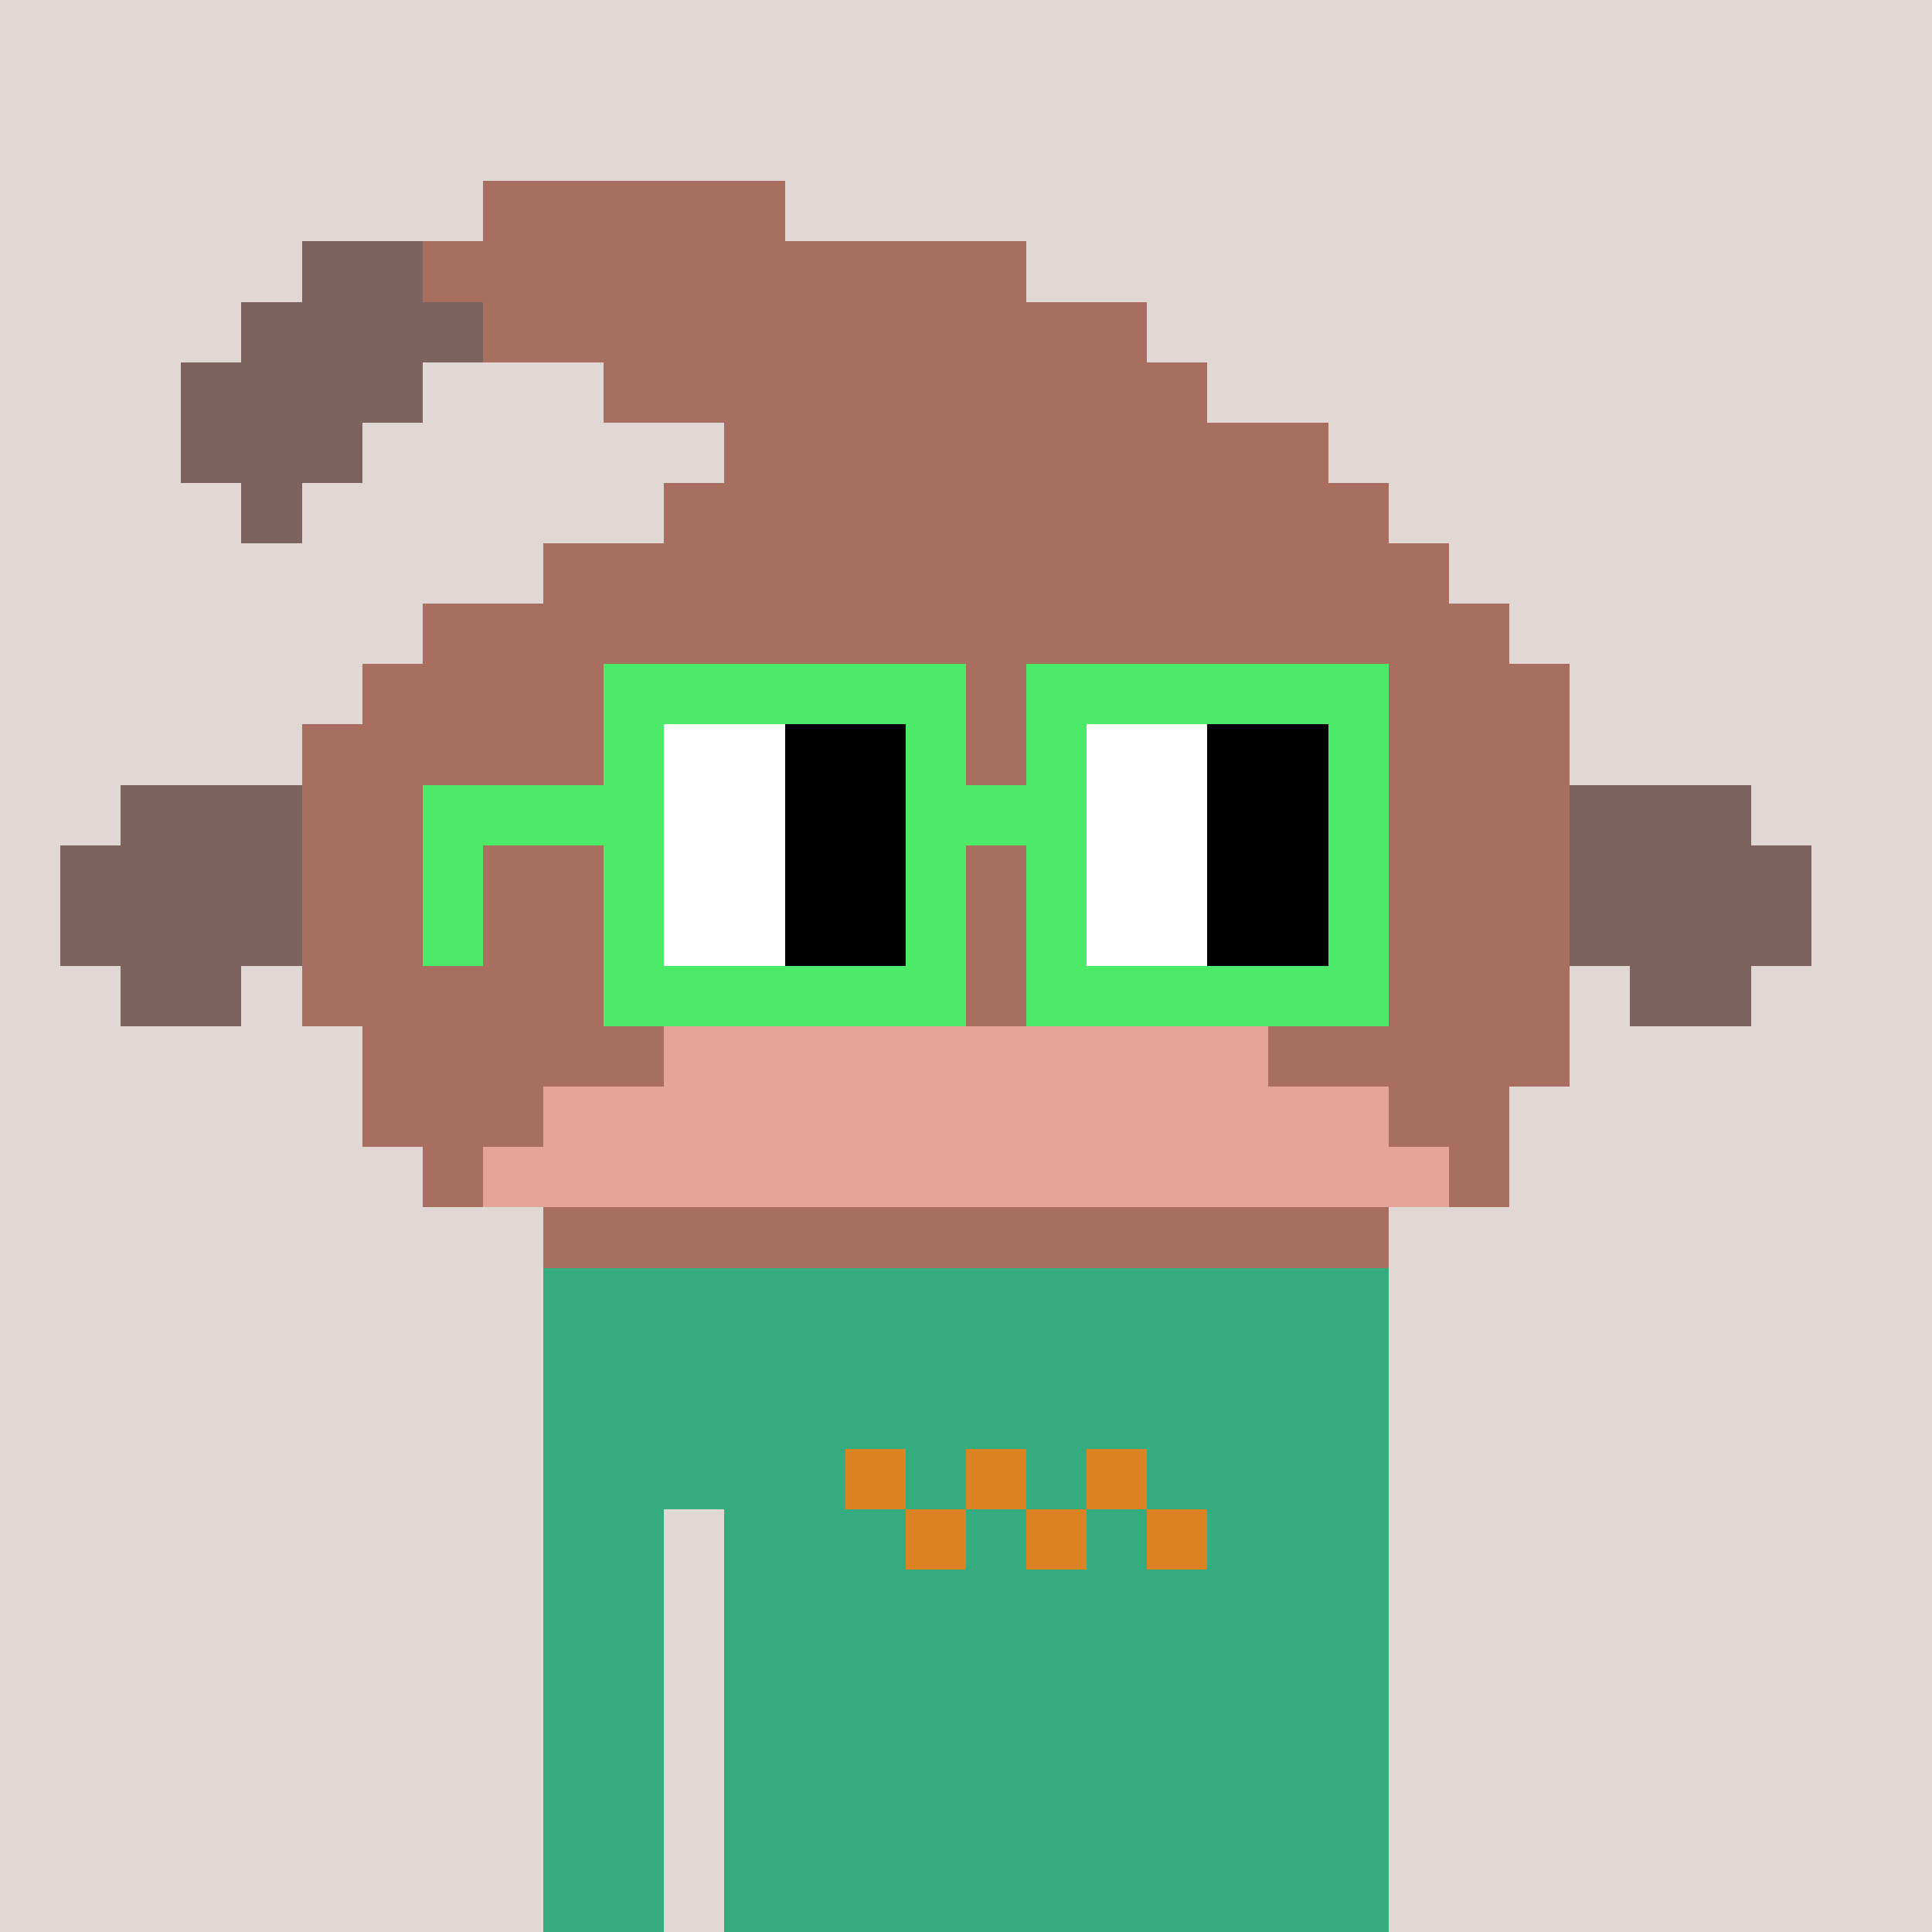 <svg viewBox="0 0 320 320" xmlns="http://www.w3.org/2000/svg" shape-rendering="crispEdges"><rect width="100%" height="100%" fill="#e1d7d5" /><rect width="140" height="10" x="90" y="210" fill="#34ac80" /><rect width="140" height="10" x="90" y="220" fill="#34ac80" /><rect width="140" height="10" x="90" y="230" fill="#34ac80" /><rect width="140" height="10" x="90" y="240" fill="#34ac80" /><rect width="20" height="10" x="90" y="250" fill="#34ac80" /><rect width="110" height="10" x="120" y="250" fill="#34ac80" /><rect width="20" height="10" x="90" y="260" fill="#34ac80" /><rect width="110" height="10" x="120" y="260" fill="#34ac80" /><rect width="20" height="10" x="90" y="270" fill="#34ac80" /><rect width="110" height="10" x="120" y="270" fill="#34ac80" /><rect width="20" height="10" x="90" y="280" fill="#34ac80" /><rect width="110" height="10" x="120" y="280" fill="#34ac80" /><rect width="20" height="10" x="90" y="290" fill="#34ac80" /><rect width="110" height="10" x="120" y="290" fill="#34ac80" /><rect width="20" height="10" x="90" y="300" fill="#34ac80" /><rect width="110" height="10" x="120" y="300" fill="#34ac80" /><rect width="20" height="10" x="90" y="310" fill="#34ac80" /><rect width="110" height="10" x="120" y="310" fill="#34ac80" /><rect width="10" height="10" x="140" y="240" fill="#db8323" /><rect width="10" height="10" x="160" y="240" fill="#db8323" /><rect width="10" height="10" x="180" y="240" fill="#db8323" /><rect width="10" height="10" x="150" y="250" fill="#db8323" /><rect width="10" height="10" x="170" y="250" fill="#db8323" /><rect width="10" height="10" x="190" y="250" fill="#db8323" /><rect width="50" height="10" x="80" y="30" fill="#a86f60" /><rect width="20" height="10" x="50" y="40" fill="#7d635e" /><rect width="100" height="10" x="70" y="40" fill="#a86f60" /><rect width="40" height="10" x="40" y="50" fill="#7d635e" /><rect width="110" height="10" x="80" y="50" fill="#a86f60" /><rect width="40" height="10" x="30" y="60" fill="#7d635e" /><rect width="100" height="10" x="100" y="60" fill="#a86f60" /><rect width="30" height="10" x="30" y="70" fill="#7d635e" /><rect width="100" height="10" x="120" y="70" fill="#a86f60" /><rect width="10" height="10" x="40" y="80" fill="#7d635e" /><rect width="120" height="10" x="110" y="80" fill="#a86f60" /><rect width="150" height="10" x="90" y="90" fill="#a86f60" /><rect width="180" height="10" x="70" y="100" fill="#a86f60" /><rect width="200" height="10" x="60" y="110" fill="#a86f60" /><rect width="210" height="10" x="50" y="120" fill="#a86f60" /><rect width="30" height="10" x="20" y="130" fill="#7d635e" /><rect width="210" height="10" x="50" y="130" fill="#a86f60" /><rect width="30" height="10" x="260" y="130" fill="#7d635e" /><rect width="40" height="10" x="10" y="140" fill="#7d635e" /><rect width="210" height="10" x="50" y="140" fill="#a86f60" /><rect width="40" height="10" x="260" y="140" fill="#7d635e" /><rect width="40" height="10" x="10" y="150" fill="#7d635e" /><rect width="210" height="10" x="50" y="150" fill="#a86f60" /><rect width="40" height="10" x="260" y="150" fill="#7d635e" /><rect width="20" height="10" x="20" y="160" fill="#7d635e" /><rect width="210" height="10" x="50" y="160" fill="#a86f60" /><rect width="20" height="10" x="270" y="160" fill="#7d635e" /><rect width="50" height="10" x="60" y="170" fill="#a86f60" /><rect width="100" height="10" x="110" y="170" fill="#e4a499" /><rect width="50" height="10" x="210" y="170" fill="#a86f60" /><rect width="30" height="10" x="60" y="180" fill="#a86f60" /><rect width="140" height="10" x="90" y="180" fill="#e4a499" /><rect width="20" height="10" x="230" y="180" fill="#a86f60" /><rect width="10" height="10" x="70" y="190" fill="#a86f60" /><rect width="160" height="10" x="80" y="190" fill="#e4a499" /><rect width="10" height="10" x="240" y="190" fill="#a86f60" /><rect width="140" height="10" x="90" y="200" fill="#a86f60" /><rect width="60" height="10" x="100" y="110" fill="#4bea69" /><rect width="60" height="10" x="170" y="110" fill="#4bea69" /><rect width="10" height="10" x="100" y="120" fill="#4bea69" /><rect width="20" height="10" x="110" y="120" fill="#ffffff" /><rect width="20" height="10" x="130" y="120" fill="#000000" /><rect width="10" height="10" x="150" y="120" fill="#4bea69" /><rect width="10" height="10" x="170" y="120" fill="#4bea69" /><rect width="20" height="10" x="180" y="120" fill="#ffffff" /><rect width="20" height="10" x="200" y="120" fill="#000000" /><rect width="10" height="10" x="220" y="120" fill="#4bea69" /><rect width="40" height="10" x="70" y="130" fill="#4bea69" /><rect width="20" height="10" x="110" y="130" fill="#ffffff" /><rect width="20" height="10" x="130" y="130" fill="#000000" /><rect width="30" height="10" x="150" y="130" fill="#4bea69" /><rect width="20" height="10" x="180" y="130" fill="#ffffff" /><rect width="20" height="10" x="200" y="130" fill="#000000" /><rect width="10" height="10" x="220" y="130" fill="#4bea69" /><rect width="10" height="10" x="70" y="140" fill="#4bea69" /><rect width="10" height="10" x="100" y="140" fill="#4bea69" /><rect width="20" height="10" x="110" y="140" fill="#ffffff" /><rect width="20" height="10" x="130" y="140" fill="#000000" /><rect width="10" height="10" x="150" y="140" fill="#4bea69" /><rect width="10" height="10" x="170" y="140" fill="#4bea69" /><rect width="20" height="10" x="180" y="140" fill="#ffffff" /><rect width="20" height="10" x="200" y="140" fill="#000000" /><rect width="10" height="10" x="220" y="140" fill="#4bea69" /><rect width="10" height="10" x="70" y="150" fill="#4bea69" /><rect width="10" height="10" x="100" y="150" fill="#4bea69" /><rect width="20" height="10" x="110" y="150" fill="#ffffff" /><rect width="20" height="10" x="130" y="150" fill="#000000" /><rect width="10" height="10" x="150" y="150" fill="#4bea69" /><rect width="10" height="10" x="170" y="150" fill="#4bea69" /><rect width="20" height="10" x="180" y="150" fill="#ffffff" /><rect width="20" height="10" x="200" y="150" fill="#000000" /><rect width="10" height="10" x="220" y="150" fill="#4bea69" /><rect width="60" height="10" x="100" y="160" fill="#4bea69" /><rect width="60" height="10" x="170" y="160" fill="#4bea69" /></svg>